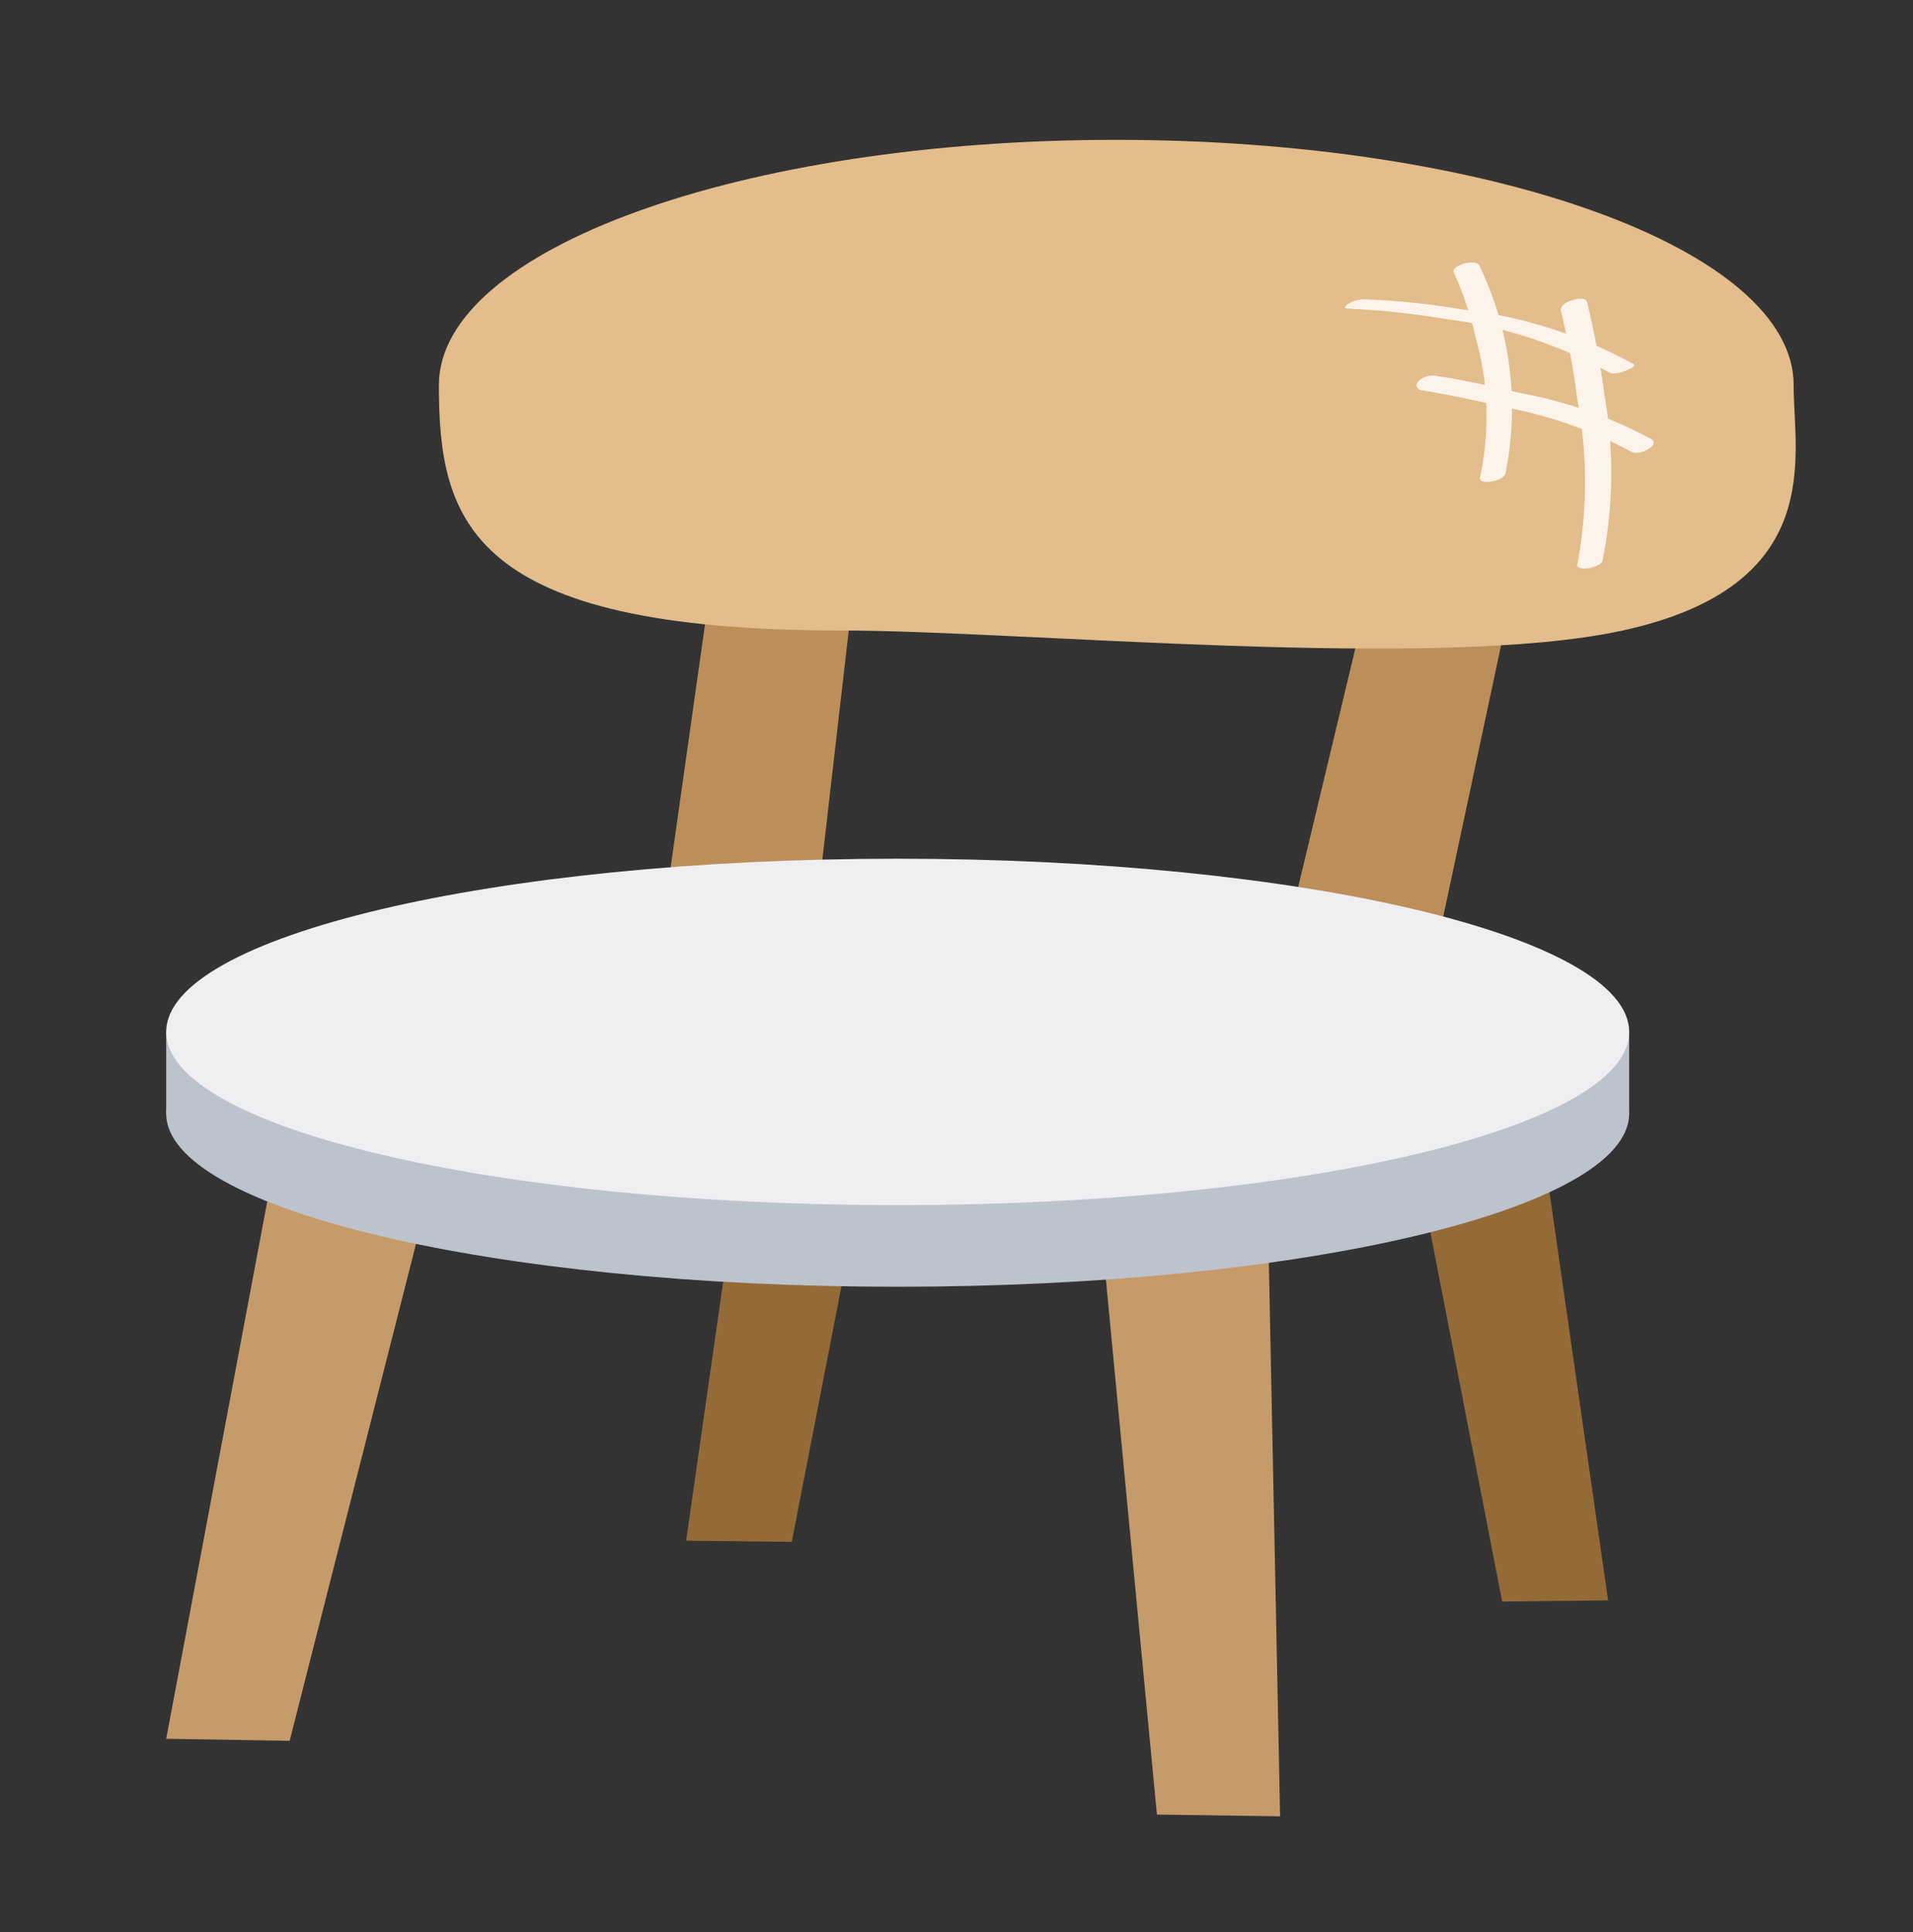 <svg width="100" height="101" viewBox="0 0 100 101" fill="none" xmlns="http://www.w3.org/2000/svg">
<rect x="0" y="0" width="100" height="101" fill="#333333" stroke="none"/>
<g clip-path="url(#clip0_1705_6734)">
<path d="M15.142 56.577L8.688 90.899L15.142 91.006L24.136 55.628" fill="#C69B6A"/>
<path d="M39.569 54.65L35.867 80.544L41.389 80.606L46.574 53.931" fill="#946B37"/>
<path d="M80.345 57.77L84.062 83.664L78.525 83.725L73.34 57.066" fill="#946B37"/>
<path d="M57.203 60.523L60.476 94.861L66.916 94.952L66.197 59.59" fill="#C69B6A"/>
<path d="M73.34 23.493L66.916 50.321H74.931L80.651 23.493" fill="#BC8F59"/>
<path d="M38.147 23.493L34.353 50.321H42.368L45.458 23.493" fill="#BC8F59"/>
<path d="M46.925 67.268C68.044 67.268 85.163 63.214 85.163 58.214C85.163 53.213 68.044 49.159 46.925 49.159C25.807 49.159 8.688 53.213 8.688 58.214C8.688 63.214 25.807 67.268 46.925 67.268Z" fill="#BDC3CD"/>
<path d="M85.163 53.946H8.688V58.228H85.163V53.946Z" fill="#BDC3CD"/>
<path d="M46.925 63.001C68.044 63.001 85.163 58.947 85.163 53.946C85.163 48.945 68.044 44.891 46.925 44.891C25.807 44.891 8.688 48.945 8.688 53.946C8.688 58.947 25.807 63.001 46.925 63.001Z" fill="#EFEFF1"/>
<path d="M93.76 20.128C93.76 23.845 95.519 30.621 84.828 32.961C75.1 35.087 53.32 32.961 43.989 32.961C24.473 32.961 22.943 27.21 22.943 20.128C22.943 13.047 38.743 7.311 58.321 7.311C77.899 7.311 93.76 13.047 93.76 20.128Z" fill="#E3BD8B"/>
<path d="M70.527 16.136C72.172 16.21 73.812 16.384 75.437 16.657C78.487 17.026 81.437 17.982 84.124 19.471C84.338 19.593 84.767 19.471 84.981 19.379C85.195 19.287 85.562 19.134 85.379 19.027C82.624 17.511 79.6 16.545 76.477 16.182C74.797 15.899 73.101 15.72 71.399 15.647C71.07 15.633 70.745 15.718 70.466 15.892C70.282 16.029 70.252 16.136 70.466 16.136H70.527Z" fill="#FCF4EA"/>
<path d="M74.32 20.404C75.758 20.633 77.196 20.939 78.603 21.276C80.935 21.701 83.185 22.491 85.272 23.616C85.669 23.86 86.801 23.294 86.327 22.958C84.202 21.81 81.911 21 79.536 20.557C78.006 20.205 76.599 19.884 75.116 19.654C74.949 19.621 74.778 19.626 74.614 19.669C74.45 19.711 74.297 19.79 74.167 19.899C73.984 20.082 74.014 20.343 74.305 20.404H74.32Z" fill="#FCF4EA"/>
<path d="M81.568 16.136C81.957 17.703 82.253 19.292 82.456 20.893C82.991 23.739 82.991 26.659 82.456 29.504C82.348 29.902 83.679 29.703 83.771 29.305C84.342 26.467 84.378 23.546 83.878 20.694C83.664 19.042 83.357 17.403 82.96 15.784C82.868 15.387 81.538 15.784 81.629 16.136H81.568Z" fill="#FCF4EA"/>
<path d="M76.002 14.255C76.499 15.355 76.883 16.503 77.15 17.681C77.816 20.054 77.889 22.554 77.364 24.961C77.272 25.374 78.587 25.175 78.694 24.763C79.443 21.086 78.964 17.266 77.333 13.888C77.15 13.49 75.804 13.888 76.002 14.255Z" fill="#FCF4EA"/>
</g>
<defs>
<clipPath id="clip0_1705_6734">
<rect width="100" height="100" fill="white" transform="translate(0 0.352)"/>
</clipPath>
</defs>
</svg>
